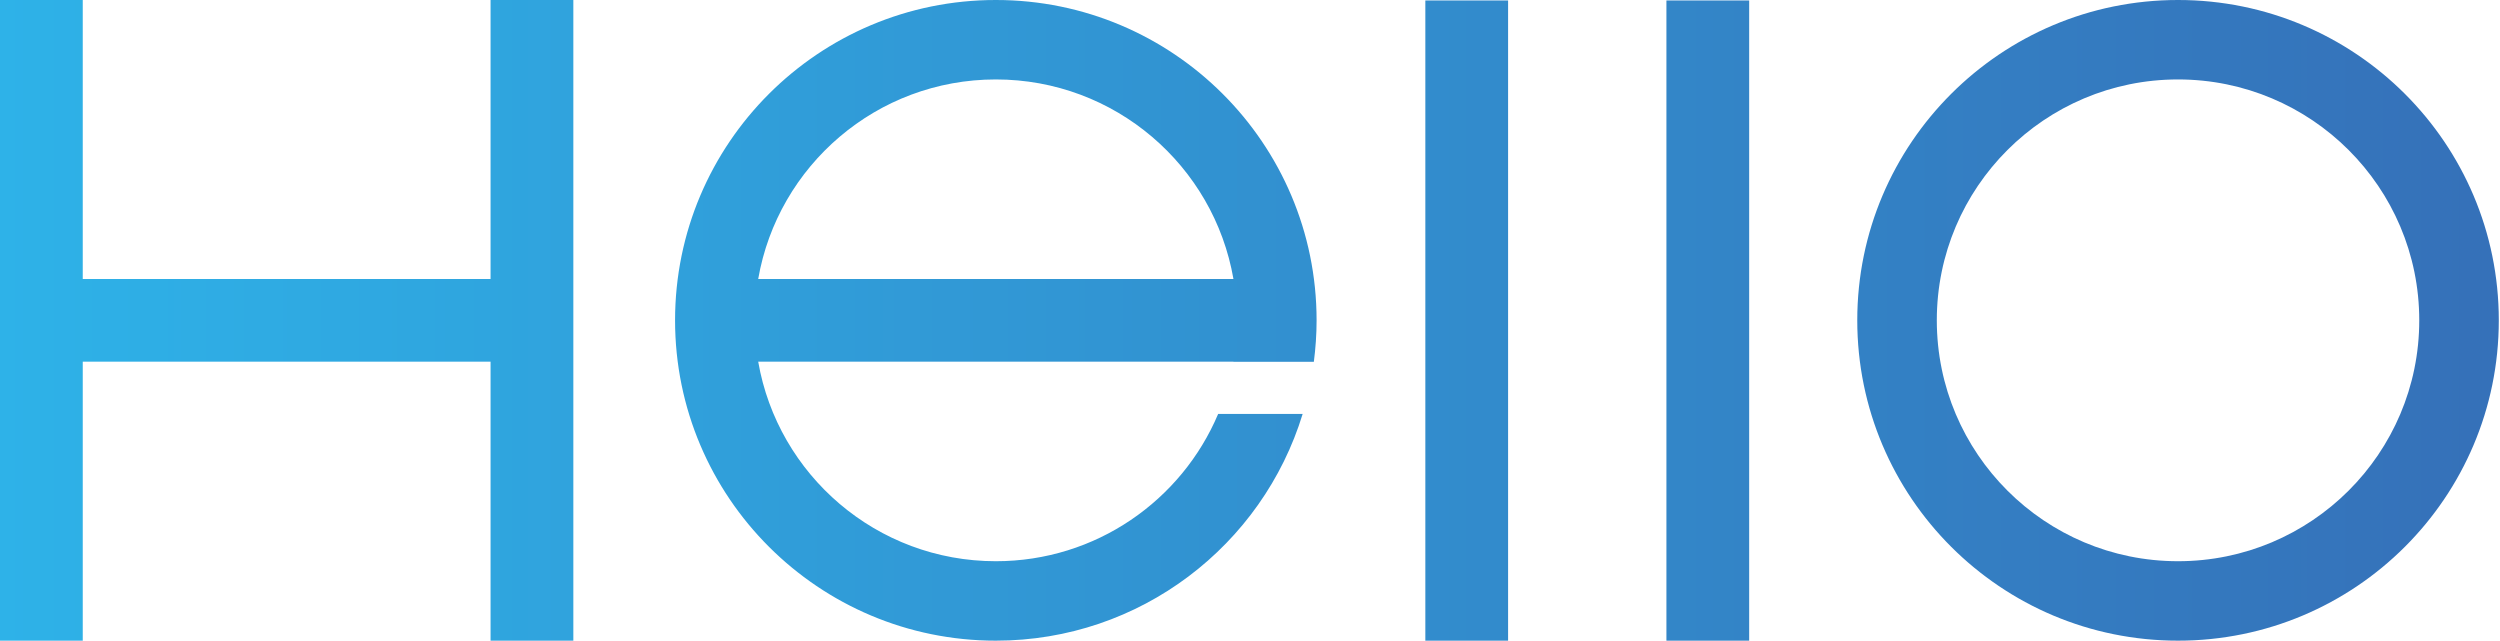 <?xml version="1.0" encoding="utf-8"?>
<!-- Generator: Adobe Illustrator 16.0.0, SVG Export Plug-In . SVG Version: 6.00 Build 0)  -->
<!DOCTYPE svg PUBLIC "-//W3C//DTD SVG 1.1//EN" "http://www.w3.org/Graphics/SVG/1.1/DTD/svg11.dtd">
<svg version="1.1" id="레이어_1" xmlns="http://www.w3.org/2000/svg" xmlns:xlink="http://www.w3.org/1999/xlink" x="0px"
	 y="0px" width="421.5px" height="108.016px" viewBox="0 0 421.5 108.016" enable-background="new 0 0 421.5 108.016"
	 xml:space="preserve">
<g>
	<linearGradient id="XMLID_2_" gradientUnits="userSpaceOnUse" x1="-0.636" y1="54.008" x2="417.854" y2="54.008">
		<stop  offset="0" style="stop-color:#2EB2E8"/>
		<stop  offset="1" style="stop-color:#3571B9"/>
	</linearGradient>
	<path id="XMLID_16_" fill="url(#XMLID_2_)" d="M167.896,13.394c20.084,0,36.754,14.538,40.063,33.646h-0.329h-79.797
		C131.146,27.932,147.815,13.394,167.896,13.394 M113.816,54.008c0,29.827,24.211,54.008,54.08,54.008
		c24.373,0,44.97-16.101,51.732-38.229h-14.246c-6.163,14.593-20.629,24.834-37.486,24.834c-20.081,0-36.75-14.537-40.063-33.646
		h79.797h0.329l-0.003,0.021h13.559c0.294-2.29,0.462-4.62,0.462-6.988C221.976,24.181,197.768,0,167.896,0
		C138.027,0,113.816,24.181,113.816,54.008"/>
	<linearGradient id="XMLID_3_" gradientUnits="userSpaceOnUse" x1="-0.636" y1="54.008" x2="417.854" y2="54.008">
		<stop  offset="0" style="stop-color:#2EB2E8"/>
		<stop  offset="1" style="stop-color:#3571B9"/>
	</linearGradient>
	<path id="XMLID_13_" fill="url(#XMLID_3_)" d="M326.545,54.008c0-22.432,18.21-40.614,40.669-40.614
		c22.463,0,40.672,18.182,40.672,40.614c0,22.429-18.209,40.613-40.672,40.613C344.755,94.621,326.545,76.437,326.545,54.008
		 M313.135,54.008c0,29.827,24.214,54.008,54.079,54.008c29.872,0,54.083-24.181,54.083-54.008S397.086,0,367.214,0
		C337.349,0,313.135,24.181,313.135,54.008"/>
	<linearGradient id="XMLID_4_" gradientUnits="userSpaceOnUse" x1="-0.636" y1="54.008" x2="417.854" y2="54.008">
		<stop  offset="0" style="stop-color:#2EB2E8"/>
		<stop  offset="1" style="stop-color:#3571B9"/>
	</linearGradient>
	<polygon id="XMLID_12_" fill="url(#XMLID_4_)" points="82.709,0 82.709,47.04 13.952,47.04 13.952,0 0,0 0,108.016 13.952,108.016 
		13.952,60.976 82.709,60.976 82.709,108.016 96.665,108.016 96.665,0 	"/>
	<linearGradient id="XMLID_5_" gradientUnits="userSpaceOnUse" x1="-0.636" y1="54.045" x2="417.854" y2="54.045">
		<stop  offset="0" style="stop-color:#2EB2E8"/>
		<stop  offset="1" style="stop-color:#3571B9"/>
	</linearGradient>
	<rect id="XMLID_11_" x="240.312" y="0.075" fill="url(#XMLID_5_)" width="13.952" height="107.94"/>
	<linearGradient id="XMLID_6_" gradientUnits="userSpaceOnUse" x1="-0.636" y1="54.045" x2="417.854" y2="54.045">
		<stop  offset="0" style="stop-color:#2EB2E8"/>
		<stop  offset="1" style="stop-color:#3571B9"/>
	</linearGradient>
	<rect id="XMLID_10_" x="280.959" y="0.075" fill="url(#XMLID_6_)" width="13.952" height="107.94"/>
</g>
</svg>
